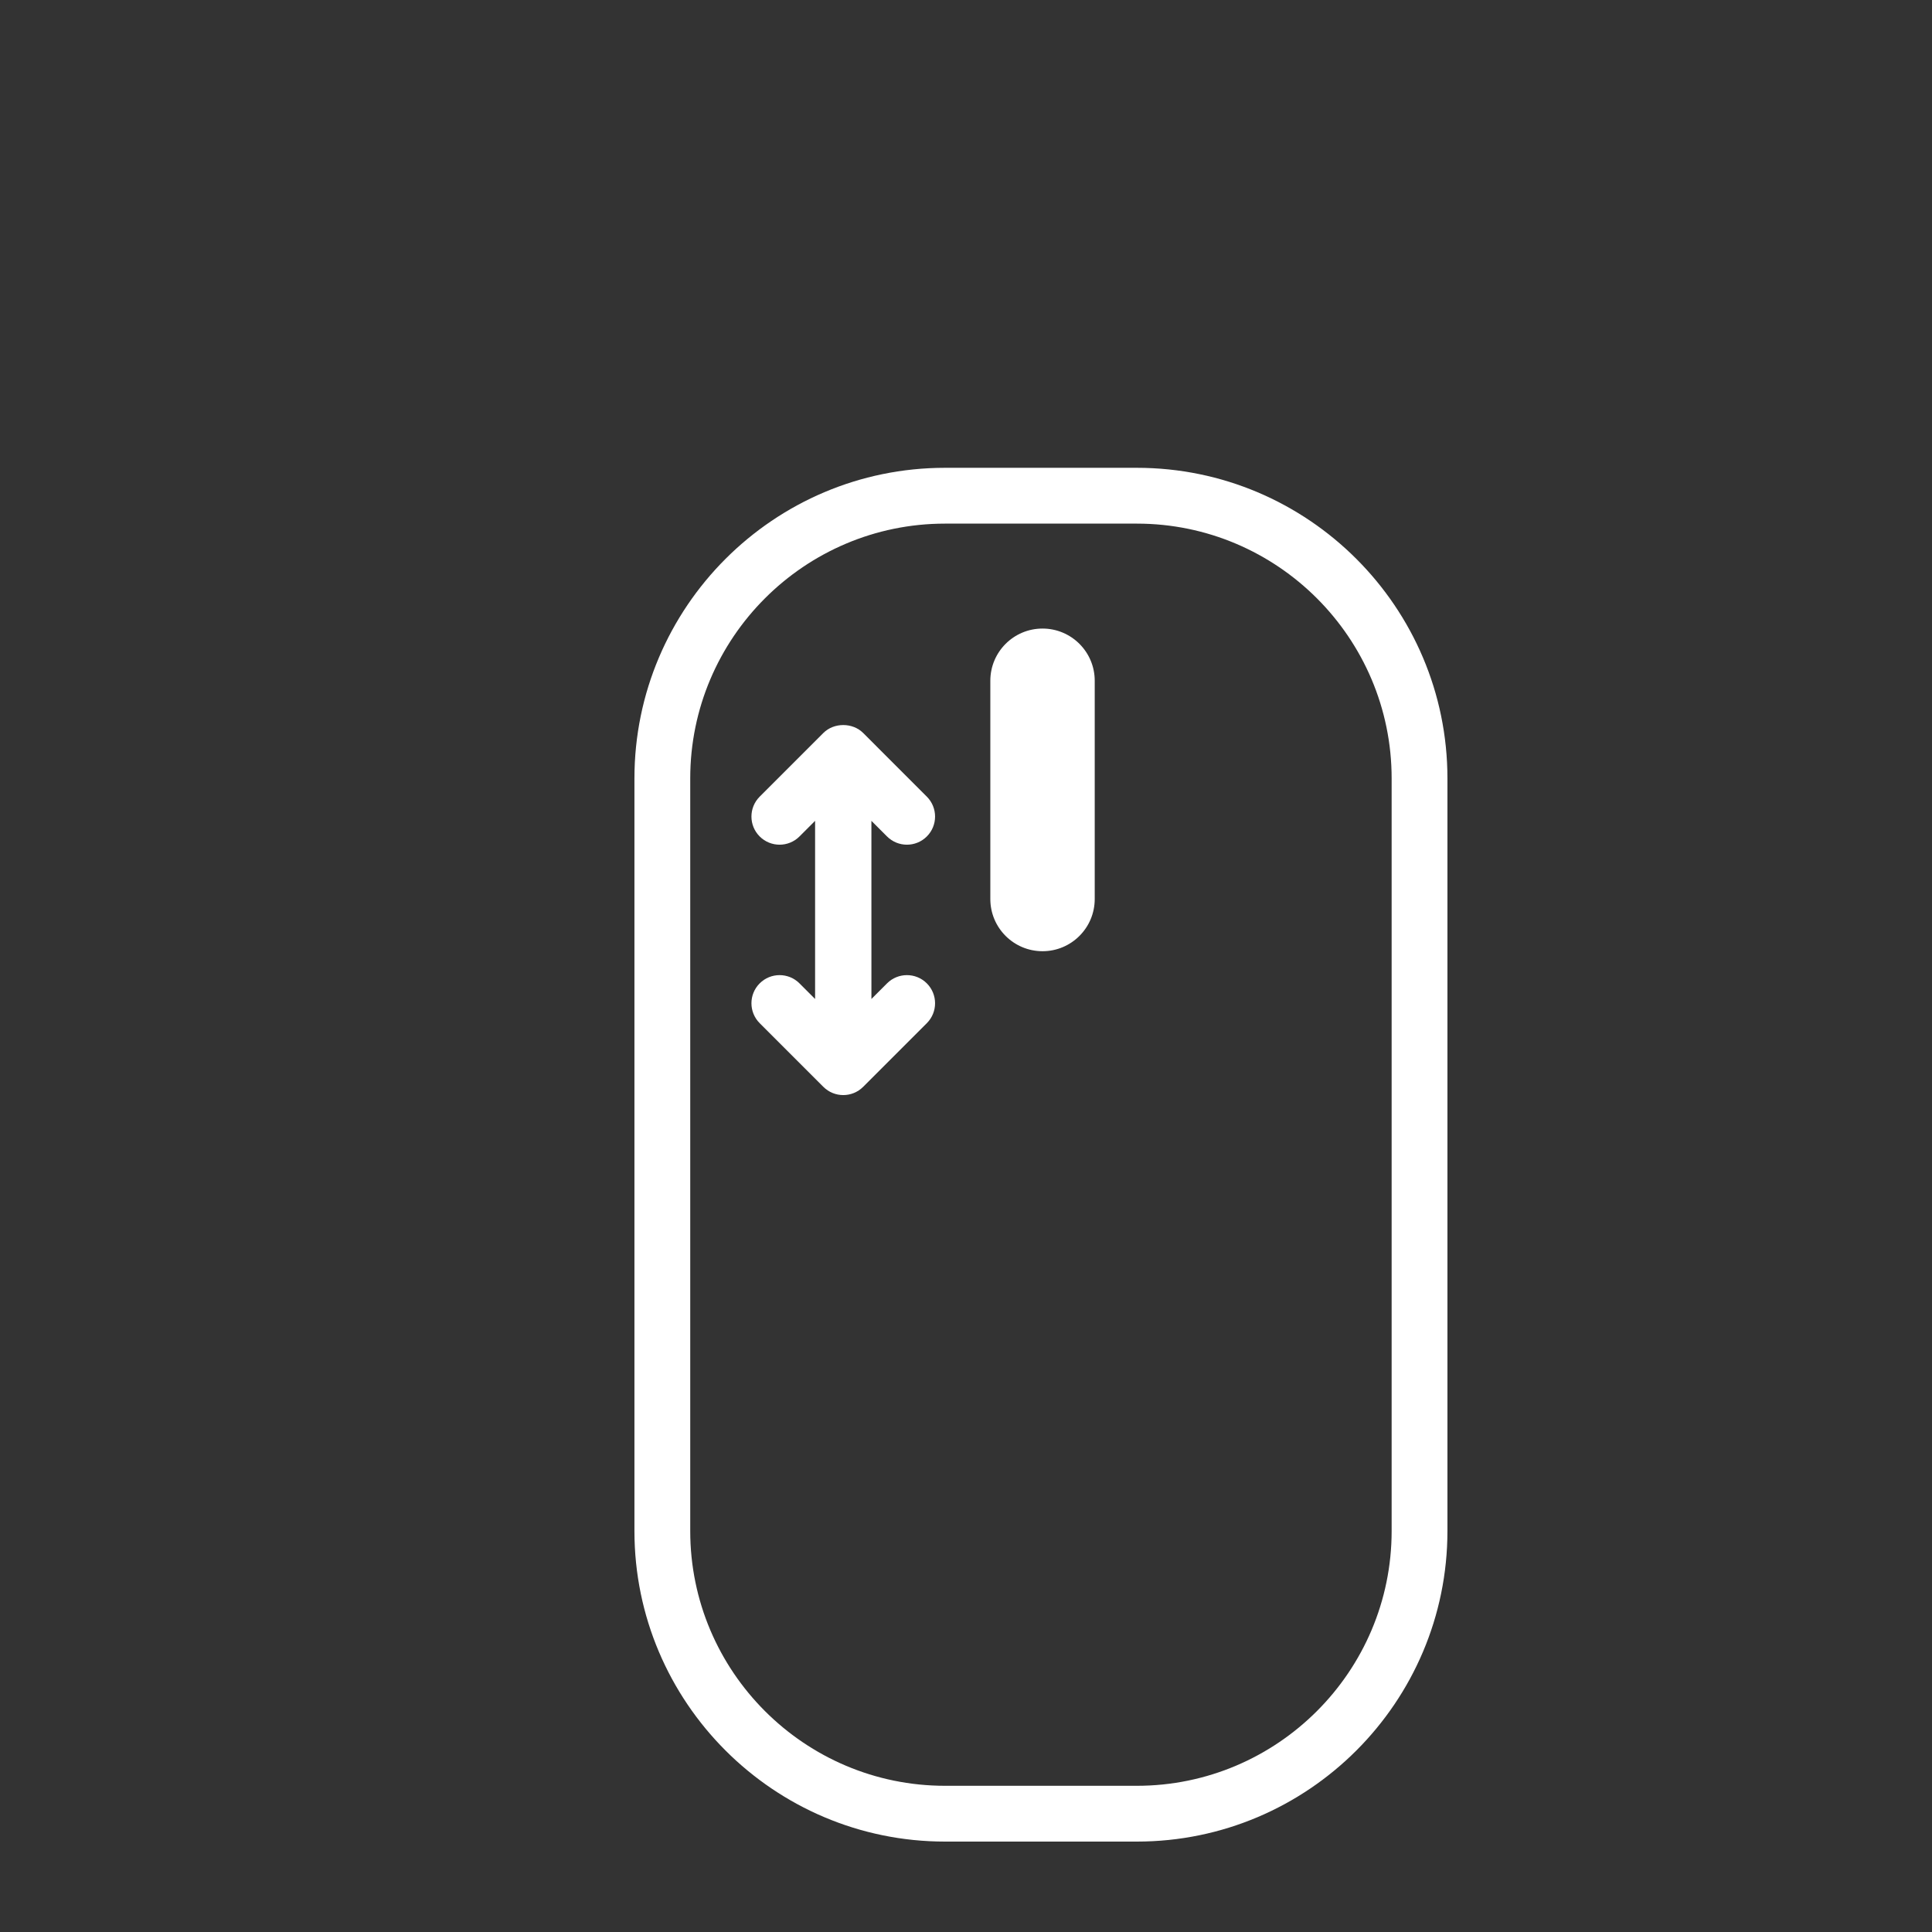 <?xml version="1.0" encoding="utf-8"?>
<!-- Generator: Adobe Illustrator 17.0.0, SVG Export Plug-In . SVG Version: 6.00 Build 0)  -->
<!DOCTYPE svg PUBLIC "-//W3C//DTD SVG 1.1//EN" "http://www.w3.org/Graphics/SVG/1.1/DTD/svg11.dtd">
<svg version="1.1" id="圖層_1" xmlns="http://www.w3.org/2000/svg" xmlns:xlink="http://www.w3.org/1999/xlink" x="0px" y="0px"
	 width="138.5px" height="138.5px" viewBox="0 0 138.5 138.5" enable-background="new 0 0 138.5 138.5" xml:space="preserve">
<rect x="0" y="0" width="138.5" height="138.5" fill="#333333" stroke="none"/>
<g id="圖層_1_1_" display="none">
	<g display="inline">
		<path fill="#3E3A39" d="M34.864,29.673h7.301v-4.036h-7.301l1.119-1.119c0.788-0.788,0.788-2.065,0-2.853s-2.065-0.788-2.853,0
			l-4.564,4.564c-0.788,0.788-0.788,2.065,0,2.853l4.564,4.565c0.394,0.394,0.91,0.591,1.427,0.591c0.516,0,1.032-0.197,1.427-0.591
			c0.788-0.787,0.788-2.065,0-2.853L34.864,29.673z"/>
		<path fill="#3E3A39" d="M61.636,25.637h-7.299v4.036h7.299l-1.12,1.12c-0.788,0.788-0.788,2.066,0,2.853
			c0.394,0.394,0.91,0.591,1.427,0.591c0.516,0,1.033-0.197,1.427-0.591l4.564-4.565c0.788-0.788,0.788-2.065,0-2.853l-4.564-4.564
			c-0.788-0.788-2.065-0.788-2.853,0c-0.788,0.788-0.788,2.065,0,2.853L61.636,25.637z"/>
		<path fill="#3E3A39" d="M45.113,15.389l1.119-1.119v7.3h4.036v-7.3l1.119,1.119c0.394,0.394,0.91,0.591,1.427,0.591
			c0.516,0,1.033-0.197,1.427-0.591c0.788-0.787,0.788-2.065,0-2.853l-4.564-4.565c-0.757-0.757-2.096-0.757-2.853,0l-4.564,4.565
			c-0.788,0.788-0.788,2.066,0,2.853C43.048,16.177,44.325,16.177,45.113,15.389z"/>
		<path fill="#3E3A39" d="M51.387,39.921l-1.119,1.119v-7.3h-4.036v7.3l-1.119-1.119c-0.788-0.788-2.065-0.788-2.853,0
			c-0.788,0.788-0.788,2.065,0,2.853l4.564,4.564c0.394,0.394,0.91,0.591,1.427,0.591s1.032-0.197,1.427-0.591l4.564-4.564
			c0.788-0.788,0.788-2.065,0-2.853C53.452,39.133,52.175,39.133,51.387,39.921z"/>
		<path fill="#3E3A39" d="M92.438,33.509H78.689c-12.278,0-22.267,9.988-22.267,22.266v53.95c0,12.277,9.988,22.266,22.267,22.266
			h13.749c12.277,0,22.266-9.989,22.266-22.266v-53.95C114.704,43.497,104.715,33.509,92.438,33.509z M110.704,109.724
			c0,10.072-8.194,18.266-18.266,18.266H78.689c-10.072,0-18.267-8.194-18.267-18.266v-53.95c0-5.511,2.464-10.449,6.336-13.801
			c-0.141,0.573-0.224,1.17-0.224,1.786v18.327c0,4.13,3.348,7.478,7.478,7.478s7.478-3.348,7.478-7.478l-0.571-24.579h11.519
			c10.071,0,18.266,8.194,18.266,18.266C110.704,55.773,110.704,109.724,110.704,109.724z"/>
	</g>
</g>
<g id="圖層_2" display="none">
	<g display="inline">
		<path fill="#3E3A39" d="M56.882,26.583c1.114,0,2.018-0.904,2.018-2.018v-7.607c0-1.114-0.904-2.018-2.018-2.018
			c-1.114,0-2.018,0.904-2.018,2.018v7.607C54.864,25.679,55.768,26.583,56.882,26.583z"/>
		<path fill="#3E3A39" d="M46.729,36.736c0-1.114-0.903-2.018-2.018-2.018h-7.607c-1.114,0-2.018,0.903-2.018,2.018
			c0,1.114,0.904,2.018,2.018,2.018h7.607C45.825,38.754,46.729,37.85,46.729,36.736z"/>
		<path fill="#3E3A39" d="M46.849,29.556c0.394,0.394,0.91,0.591,1.427,0.591c0.516,0,1.033-0.197,1.427-0.591
			c0.788-0.788,0.788-2.065,0-2.853l-5.086-5.086c-0.788-0.788-2.065-0.788-2.853,0c-0.788,0.788-0.788,2.065,0,2.853L46.849,29.556
			z"/>
		<path fill="#3E3A39" d="M81.834,33.676h-13.75c-12.277,0-22.266,9.988-22.266,22.266v53.95c0,12.277,9.988,22.266,22.266,22.266
			h13.75c12.277,0,22.266-9.989,22.266-22.266v-53.95C104.1,43.664,94.112,33.676,81.834,33.676z M100.1,109.891
			c0,10.072-8.194,18.266-18.266,18.266h-13.75c-10.071,0-18.266-8.194-18.266-18.266v-53.95c0-5.511,2.464-10.449,6.336-13.801
			c-0.141,0.573-0.224,1.17-0.224,1.787v18.327c0,4.13,3.348,7.478,7.478,7.478s7.478-3.348,7.478-7.478l-0.571-24.579h11.519
			c10.071,0,18.266,8.194,18.266,18.266V109.891z"/>
	</g>
</g>
<g id="圖層_3">
	<g>
		<path fill="#FFFFFF" d="M62.469,64.314v-5.47l1.119,1.119c0.394,0.394,0.91,0.591,1.427,0.591c0.516,0,1.033-0.197,1.427-0.591
			c0.788-0.787,0.788-2.065,0-2.853l-4.564-4.565c-0.757-0.757-2.096-0.757-2.853,0L54.46,57.11c-0.788,0.788-0.788,2.066,0,2.853
			c0.788,0.788,2.065,0.788,2.853,0l1.119-1.119v5.47v1.83v5.47l-1.119-1.119c-0.788-0.788-2.065-0.788-2.853,0
			c-0.788,0.788-0.788,2.065,0,2.853l4.564,4.564c0.394,0.394,0.91,0.591,1.427,0.591s1.033-0.197,1.427-0.591l4.564-4.564
			c0.788-0.788,0.788-2.065,0-2.853c-0.788-0.788-2.065-0.788-2.853,0l-1.119,1.119v-5.47L62.469,64.314L62.469,64.314z"/>
		<path fill="#FFFFFF" d="M81.497,33.536h-13.75c-12.277,0-22.266,9.989-22.266,22.266v53.95c0,12.277,9.989,22.266,22.266,22.266
			h13.75c12.277,0,22.266-9.988,22.266-22.266v-53.95C103.763,43.525,93.774,33.536,81.497,33.536z M99.763,109.753
			c0,10.072-8.194,18.266-18.266,18.266h-13.75c-10.072,0-18.266-8.194-18.266-18.266v-53.95c0-10.072,8.194-18.266,18.266-18.266
			h13.75c10.072,0,18.266,8.194,18.266,18.266V109.753z"/>
		<path fill="#FFFFFF" d="M74.736,45.06c-2.066,0-3.742,1.675-3.742,3.742v15.646c0,2.066,1.675,3.742,3.742,3.742
			c2.066,0,3.742-1.675,3.742-3.742V48.801C78.478,46.735,76.803,45.06,74.736,45.06z"/>
	</g>
</g>
<g id="圖層_4" display="none">
	<g display="inline">
		<path fill="#3E3A39" d="M32.982,49.834h7.301v-4.036h-7.301l1.119-1.119c0.788-0.788,0.788-2.065,0-2.853s-2.065-0.788-2.853,0
			l-4.564,4.564c-0.788,0.788-0.788,2.065,0,2.853l4.564,4.565c0.394,0.394,0.91,0.591,1.427,0.591c0.516,0,1.032-0.197,1.427-0.591
			c0.788-0.787,0.788-2.065,0-2.853L32.982,49.834z"/>
		<path fill="#3E3A39" d="M58.635,53.807c0.394,0.394,0.91,0.591,1.427,0.591c0.516,0,1.033-0.197,1.427-0.591l4.564-4.565
			c0.788-0.788,0.788-2.065,0-2.853l-4.564-4.564c-0.788-0.788-2.065-0.788-2.853,0c-0.788,0.788-0.788,2.065,0,2.853l1.119,1.119
			h-7.299v4.036h7.299l-1.12,1.12C57.847,51.742,57.847,53.02,58.635,53.807z"/>
		<path fill="#3E3A39" d="M43.232,35.55l1.119-1.119v7.3h4.036v-7.3l1.119,1.119c0.394,0.394,0.91,0.591,1.427,0.591
			c0.516,0,1.033-0.197,1.427-0.591c0.788-0.787,0.788-2.065,0-2.853l-4.564-4.565c-0.757-0.757-2.096-0.757-2.853,0l-4.564,4.565
			c-0.788,0.788-0.788,2.066,0,2.853C41.167,36.339,42.443,36.339,43.232,35.55z"/>
		<path fill="#3E3A39" d="M49.506,60.083l-1.119,1.119v-7.3h-4.036v7.3l-1.119-1.119c-0.788-0.788-2.065-0.788-2.853,0
			c-0.788,0.788-0.788,2.065,0,2.853l4.564,4.564c0.394,0.394,0.91,0.591,1.427,0.591s1.033-0.197,1.427-0.591l4.564-4.564
			c0.788-0.788,0.788-2.065,0-2.853C51.571,59.294,50.294,59.294,49.506,60.083z"/>
		<path fill="#3E3A39" d="M110.105,76.367c-0.794-3.891-2.735-5.984-5.768-6.22c-1.089-0.082-2.068,0.09-2.922,0.352
			c-0.738-2.827-3.306-4.923-6.362-4.923c-1.415,0-2.723,0.453-3.798,1.216c-1.197-1.654-3.138-2.737-5.332-2.737
			c-0.902,0-1.762,0.183-2.546,0.513V46.295c0-3.629-2.952-6.582-6.581-6.582c-3.63,0-6.581,2.953-6.581,6.582v27.558l-4.92,1.333
			c-3.872,1.05-6.619,4.586-6.68,8.599c-0.053,3.554,0.014,6.28,0.199,8.102c0.727,7.196,4.895,12.812,7.937,16.914
			c1.781,2.401,3.464,4.669,3.464,5.957h4.036c0-2.622-1.88-5.155-4.258-8.362c-2.916-3.931-6.548-8.825-7.163-14.916
			c-0.167-1.644-0.229-4.285-0.179-7.635c0.034-2.224,1.555-4.182,3.701-4.764l3.864-1.047v12.381h4.036v-44.12
			c0-1.404,1.143-2.546,2.546-2.546s2.546,1.142,2.546,2.546v24.343v1.521v7.607h4.036v-7.607v-1.521
			c0-1.404,1.143-2.547,2.546-2.547c1.405,0,2.548,1.143,2.548,2.547v1.521v7.607h4.036v-7.607c0-1.404,1.143-2.547,2.546-2.547
			s2.546,1.143,2.546,2.547v9.129h4.036v-6.551c0.557-0.311,1.408-0.655,2.388-0.566c0.576,0.044,1.539,0.119,2.128,3.003
			c2.779,13.623-0.806,25.674-2.729,32.148c-0.759,2.548-1.259,4.232-1.259,5.436h4.036c0-0.617,0.554-2.482,1.092-4.285
			C109.317,103.66,113.086,90.98,110.105,76.367z"/>
	</g>
</g>
<g id="圖層_5" display="none">
	<g display="inline">
		<path fill="#3E3A39" d="M73.088,47.692c0,1.114,0.904,2.018,2.018,2.018h7.606c1.114,0,2.018-0.904,2.018-2.018
			c0-1.114-0.903-2.018-2.018-2.018h-7.606C73.992,45.675,73.088,46.578,73.088,47.692z"/>
		<path fill="#3E3A39" d="M62.934,37.539c1.114,0,2.018-0.904,2.018-2.018v-7.607c0-1.114-0.904-2.018-2.018-2.018
			c-1.114,0-2.018,0.904-2.018,2.018v7.607C60.916,36.636,61.82,37.539,62.934,37.539z"/>
		<path fill="#3E3A39" d="M52.781,47.692c0-1.114-0.903-2.018-2.018-2.018h-7.607c-1.114,0-2.018,0.903-2.018,2.018
			c0,1.114,0.904,2.018,2.018,2.018h7.607C51.878,49.71,52.781,48.807,52.781,47.692z"/>
		<path fill="#3E3A39" d="M71.54,41.104c0.516,0,1.033-0.197,1.427-0.591l5.087-5.086c0.788-0.787,0.788-2.065,0-2.853
			c-0.788-0.788-2.065-0.788-2.853,0l-5.087,5.086c-0.788,0.787-0.788,2.065,0,2.853C70.508,40.907,71.024,41.104,71.54,41.104z"/>
		<path fill="#3E3A39" d="M52.901,40.513c0.394,0.394,0.91,0.591,1.427,0.591c0.516,0,1.033-0.197,1.427-0.591
			c0.788-0.788,0.788-2.065,0-2.853l-5.086-5.086c-0.788-0.788-2.065-0.788-2.853,0c-0.788,0.788-0.788,2.065,0,2.853L52.901,40.513
			z"/>
		<path fill="#3E3A39" d="M96.243,77.766c-0.793-3.892-2.733-5.984-5.767-6.221c-1.096-0.088-2.074,0.08-2.926,0.34
			c-0.743-2.82-3.308-4.91-6.359-4.91c-1.414,0-2.723,0.453-3.797,1.215c-1.197-1.655-3.138-2.737-5.332-2.737
			c-0.902,0-1.762,0.183-2.546,0.513V47.692c0-3.629-2.953-6.582-6.583-6.582c-3.629,0-6.581,2.953-6.581,6.582V75.25l-4.918,1.333
			c-3.873,1.05-6.62,4.585-6.681,8.598c-0.053,3.543,0.014,6.269,0.199,8.103c0.728,7.196,4.895,12.812,7.937,16.914
			c1.78,2.401,3.463,4.669,3.463,5.957h4.036c0-2.622-1.879-5.155-4.258-8.362c-2.916-3.931-6.546-8.825-7.162-14.916
			c-0.169-1.654-0.231-4.295-0.179-7.635c0.033-2.224,1.556-4.182,3.702-4.764l3.862-1.047v12.381h4.036v-44.12
			c0-1.404,1.142-2.546,2.546-2.546s2.547,1.142,2.547,2.546v24.343v1.521v7.607h4.036v-7.607v-1.521
			c0-1.404,1.142-2.547,2.546-2.547s2.547,1.143,2.547,2.547v1.521v7.607h4.036v-7.607c0-1.404,1.142-2.546,2.546-2.546
			s2.547,1.142,2.547,2.546v9.129h4.036v-6.546c0.558-0.309,1.41-0.652,2.389-0.571c0.576,0.044,1.538,0.119,2.125,3.003
			c2.781,13.624-0.803,25.675-2.728,32.148c-0.758,2.548-1.258,4.232-1.258,5.436h4.036c0-0.617,0.555-2.482,1.091-4.285
			C95.454,105.058,99.224,92.378,96.243,77.766z"/>
	</g>
</g>
<g id="圖層_6" display="none">
	<g display="inline">
		<path fill="#3E3A39" d="M101.685,76.234c-1.03-0.372-2.023-0.484-2.91-0.461c0.014-1.151-0.269-2.29-0.851-3.318
			c-0.868-1.529-2.279-2.629-3.974-3.097c-1.331-0.367-2.712-0.304-3.985,0.158c-0.714-1.912-2.296-3.47-4.409-4.054
			c-0.938-0.258-1.901-0.298-2.835-0.142l3.154-10.859l0.037-0.012c3.207-1.006,5.802-3.214,7.31-6.217
			c3.039-6.058,0.581-13.46-5.477-16.498c-6.053-3.037-13.457-0.582-16.497,5.476c-2.24,4.467-1.531,9.842,1.724,13.579
			L62.817,80.591c-1.05-0.254-2.583-1-3.681-3.144c-0.1-0.195-0.174-0.371-0.261-0.556c1.801-3.015,2.247-6.593,1.182-9.985
			c-0.985-3.141-3.134-5.71-6.052-7.234c-2.917-1.524-6.254-1.82-9.394-0.835c-6.483,2.034-10.103,8.963-8.069,15.447
			c1.355,4.317,4.959,7.495,9.292,8.384c0.189,1.329,0.391,2.782,0.588,4.379c1.029,8.343,5.878,13.378,9.417,17.055
			c2.932,3.044,4.564,4.865,4.013,6.861l3.89,1.074c1.19-4.31-1.815-7.431-4.995-10.734c-3.494-3.629-7.455-7.742-8.319-14.75
			c-0.235-1.904-0.48-3.618-0.698-5.147c-0.483-3.396-0.983-6.908-0.508-7.699c0.237-0.394,0.73-0.654,1.32-0.695
			c0.44-0.046,1.606,0.029,2.622,1.28c0.528,0.649,0.83,1.402,1.248,2.444c0.309,0.771,0.65,1.613,1.131,2.553
			c3.073,6,8.668,5.457,8.901,5.436l1.276-0.14L77.459,50.12l0.226-0.217l-0.112-0.116l1.051-3.086
			c0.181-0.655,0.607-1.201,1.198-1.537c0.592-0.336,1.278-0.42,1.934-0.24c0.656,0.181,1.202,0.607,1.538,1.198
			c0.335,0.591,0.421,1.278,0.246,1.908l-8.503,29.276l1.938,0.563l1.914,0.638l2.46-7.381c0.181-0.655,0.606-1.2,1.198-1.536
			c0.592-0.335,1.278-0.422,1.934-0.24c0.655,0.181,1.201,0.607,1.537,1.198c0.335,0.591,0.421,1.278,0.239,1.934l-0.404,1.465
			v0.001l-0.313,1.136l-0.877,3.177l0,0l-0.429,1.554l3.89,1.074l0.987-3.578l0.633-2.292c0.182-0.654,0.607-1.199,1.197-1.534
			c0.594-0.335,1.279-0.419,1.935-0.239c0.655,0.181,1.201,0.607,1.537,1.198c0.335,0.591,0.421,1.278,0.24,1.934l-1.793,6.495
			l3.89,1.074l1.104-4.001c0.62-0.148,1.534-0.252,2.457,0.081c0.479,0.173,1.599,0.578,1.26,3.353
			c-1.475,12.063-9.278,21.364-13.939,26.922c-2.211,2.635-3.545,4.226-3.933,5.633l3.889,1.079
			c0.194-0.611,1.757-2.474,3.136-4.118c4.949-5.9,13.233-15.775,14.854-29.026C106.211,78.68,103.41,76.858,101.685,76.234z
			 M50.258,68.986c-1.902,0.135-3.582,1.122-4.496,2.643c-0.9,1.498-0.898,3.518-0.526,6.65c-2.268-0.908-4.085-2.783-4.844-5.203
			c-0.662-2.112-0.463-4.356,0.562-6.319c1.026-1.962,2.753-3.407,4.865-4.07c2.115-0.663,4.358-0.463,6.319,0.562
			c1.961,1.025,3.407,2.752,4.07,4.864c0.402,1.282,0.482,2.604,0.265,3.877c-0.061-0.081-0.109-0.162-0.174-0.243
			C54.764,69.858,52.504,68.833,50.258,68.986z M82.83,41.034c-1.698-0.467-3.471-0.248-4.999,0.62
			c-1.529,0.867-2.629,2.278-3.062,3.859l-0.13,0.383c-0.905-2.176-0.881-4.686,0.217-6.877c2.041-4.068,7.013-5.716,11.08-3.677
			c1.971,0.988,3.44,2.686,4.134,4.779c0.695,2.093,0.533,4.331-0.456,6.303c-0.539,1.073-1.289,1.99-2.194,2.719l0.004-0.013
			c0.468-1.695,0.248-3.47-0.62-4.999C85.936,42.602,84.525,41.502,82.83,41.034z"/>
		<path fill="#3E3A39" d="M56.568,38.737c0.447,0,0.898-0.148,1.272-0.452l6.846-5.565l-0.162,1.576
			c-0.114,1.108,0.691,2.1,1.8,2.214c0.07,0.008,0.14,0.011,0.209,0.011c1.022,0,1.899-0.772,2.005-1.811l0.661-6.414
			c0.014-0.135,0.015-0.271,0.002-0.407c-0.005-0.048-0.018-0.093-0.026-0.14c-0.014-0.082-0.025-0.165-0.049-0.245
			c-0.019-0.062-0.047-0.119-0.072-0.178c-0.025-0.062-0.045-0.125-0.077-0.185c-0.058-0.11-0.127-0.213-0.204-0.31
			c-0.005-0.007-0.008-0.014-0.014-0.021s-0.013-0.012-0.019-0.019c-0.079-0.095-0.165-0.183-0.261-0.262
			c-0.053-0.044-0.111-0.077-0.167-0.115c-0.053-0.035-0.102-0.075-0.158-0.105c-0.076-0.041-0.156-0.07-0.235-0.101
			c-0.043-0.016-0.082-0.038-0.126-0.052c-0.13-0.04-0.262-0.068-0.397-0.081l-6.416-0.661c-1.11-0.122-2.101,0.692-2.214,1.8
			c-0.114,1.108,0.691,2.1,1.8,2.214l1.575,0.162l-6.845,5.565c-0.865,0.702-0.996,1.973-0.293,2.838
			C55.4,38.483,55.982,38.737,56.568,38.737z"/>
		<path fill="#3E3A39" d="M34.413,55.791c0.053,0.027,0.108,0.048,0.163,0.069c0.075,0.03,0.15,0.056,0.229,0.077
			c0.062,0.016,0.124,0.028,0.188,0.039c0.041,0.007,0.079,0.021,0.12,0.025l6.421,0.662c0.07,0.008,0.14,0.011,0.209,0.011
			c1.022,0,1.898-0.772,2.005-1.811c0.114-1.108-0.692-2.1-1.8-2.214l-1.576-0.162l6.845-5.565c0.865-0.703,0.996-1.974,0.293-2.839
			c-0.702-0.865-1.972-0.997-2.839-0.293l-6.844,5.565l0.162-1.576c0.114-1.108-0.692-2.1-1.8-2.214
			c-1.109-0.13-2.101,0.692-2.214,1.8l-0.661,6.415c-0.014,0.135-0.014,0.27-0.002,0.405c0.005,0.048,0.018,0.093,0.026,0.14
			c0.014,0.082,0.025,0.165,0.049,0.245c0.018,0.061,0.047,0.118,0.071,0.177c0.026,0.063,0.046,0.127,0.078,0.188
			c0.055,0.105,0.122,0.202,0.194,0.295c0.009,0.011,0.014,0.024,0.023,0.035c0.003,0.003,0.006,0.005,0.008,0.008
			c0.088,0.107,0.188,0.203,0.296,0.29c0.041,0.033,0.086,0.059,0.129,0.088C34.26,55.703,34.333,55.751,34.413,55.791z"/>
	</g>
</g>
<g id="圖層_7" display="none">
	<g display="inline">
		<path fill="#3E3A39" d="M113.025,41.432c0.015-0.026,0.022-0.054,0.036-0.08c0.035-0.068,0.065-0.136,0.092-0.207
			c0.021-0.056,0.041-0.112,0.057-0.169c0.019-0.067,0.033-0.134,0.045-0.203c0.011-0.062,0.019-0.122,0.024-0.184
			c0.005-0.067,0.006-0.133,0.004-0.201c-0.001-0.065-0.005-0.128-0.013-0.192c-0.008-0.063-0.019-0.126-0.033-0.189
			c-0.015-0.07-0.034-0.137-0.056-0.205c-0.01-0.031-0.013-0.062-0.025-0.092l-3.085-8.035c-0.399-1.041-1.566-1.56-2.607-1.16
			s-1.56,1.566-1.16,2.607l1.246,3.245c-6.667-2.947-19.92-7.706-36.899-8.283c-0.142-0.032-0.289-0.052-0.441-0.053
			c-17.632-0.037-31.516,4.593-38.426,7.462l1.32-3.218c0.423-1.031-0.07-2.209-1.101-2.632s-2.209,0.07-2.632,1.101l-3.266,7.963
			c-0.013,0.031-0.017,0.062-0.028,0.093c-0.023,0.066-0.043,0.132-0.06,0.201c-0.015,0.064-0.028,0.127-0.037,0.191
			c-0.009,0.063-0.014,0.126-0.017,0.189c-0.003,0.068-0.004,0.136,0,0.203c0.003,0.061,0.011,0.122,0.02,0.183
			c0.01,0.069,0.023,0.137,0.041,0.205c0.015,0.057,0.033,0.113,0.053,0.17c0.025,0.072,0.054,0.141,0.087,0.209
			c0.013,0.027,0.02,0.055,0.034,0.081c0.013,0.024,0.031,0.043,0.045,0.067c0.04,0.067,0.083,0.13,0.13,0.192
			c0.035,0.045,0.07,0.09,0.108,0.132c0.049,0.054,0.101,0.104,0.156,0.152c0.045,0.04,0.091,0.079,0.139,0.115
			c0.055,0.04,0.112,0.076,0.171,0.111c0.058,0.034,0.116,0.066,0.177,0.094c0.028,0.013,0.053,0.032,0.082,0.044l7.963,3.265
			c0.516,0.211,1.068,0.194,1.544-0.005c0.476-0.199,0.876-0.58,1.088-1.096c0.423-1.031-0.07-2.209-1.101-2.632l-3.666-1.503
			c6.355-2.645,19.603-7.156,36.21-7.292c17.044,0.354,30.56,5.297,36.971,8.137l-3.701,1.421c-1.041,0.4-1.56,1.566-1.16,2.607
			c0.2,0.52,0.591,0.91,1.063,1.12s1.023,0.24,1.544,0.04l8.035-3.085c0.025-0.01,0.045-0.025,0.069-0.035
			c0.072-0.031,0.14-0.066,0.208-0.105c0.051-0.029,0.101-0.059,0.149-0.093c0.056-0.039,0.108-0.081,0.16-0.126
			c0.051-0.044,0.1-0.089,0.147-0.137c0.041-0.043,0.079-0.089,0.117-0.136c0.048-0.06,0.092-0.121,0.132-0.185
			C112.993,41.474,113.011,41.456,113.025,41.432z"/>
		<path fill="#3E3A39" d="M94.212,77.978c0-3.629-2.953-6.581-6.583-6.581H87V49.512C87,42.567,81.325,38.5,74.381,38.5H63.585
			C56.641,38.5,51,42.567,51,49.512v8.479c-2.127,1.244-4.071,2.658-5.78,3.909c-2.205,1.614-4.705,3.444-5.858,3.444v4.036
			c2.473,0,5.019-1.863,8.242-4.223c1.07-0.783,2.211-1.611,3.397-2.405v8.646h-2.43v4.036h39.06c1.404,0,2.547,1.142,2.547,2.546
			s-1.143,2.547-2.547,2.547H85.98H73.345h-0.128v4.036h0.128H85.98c1.404,0,2.547,1.142,2.547,2.546s-1.143,2.547-2.547,2.547
			h-2.499h-7.11h-2.689v4.036h2.689h7.11c1.404,0,2.547,1.142,2.547,2.546s-1.143,2.547-2.547,2.547H70.814v4.036h8.564
			c0.31,0.559,0.654,1.411,0.57,2.389c-0.044,0.576-0.119,1.538-3.003,2.125c-13.624,2.78-25.675-0.803-32.148-2.728
			c-2.548-0.758-4.232-1.258-5.436-1.258v4.036c0.617,0,2.482,0.555,4.285,1.091c6.812,2.026,19.492,5.796,34.105,2.815
			c3.892-0.793,5.985-2.733,6.221-5.767c0.078-1.006-0.058-1.911-0.28-2.713c3.531-0.113,6.371-3.013,6.371-6.572
			c0-1.226-0.343-2.37-0.929-3.354c2.041-1.119,3.428-3.288,3.428-5.775c0-1.387-0.434-2.674-1.17-3.736
			C93.094,82.18,94.212,80.208,94.212,77.978z M55,49.512c0-4.96,3.625-7.012,8.585-7.012H74.38c4.96,0,8.619,2.052,8.619,7.012
			v21.885H55V49.512z"/>
	</g>
</g>
<g id="圖層_8" display="none">
	<path display="inline" fill="#3E3A39" d="M31.701,39.87l-3.666-1.503c6.355-2.645,19.603-7.156,36.21-7.292
		c17.044,0.354,30.56,5.297,36.971,8.137l-3.701,1.421c-1.041,0.4-1.56,1.566-1.16,2.607c0.2,0.52,0.591,0.91,1.063,1.12
		s1.023,0.24,1.544,0.04l8.035-3.085c0.025-0.01,0.045-0.025,0.069-0.035c0.072-0.031,0.14-0.066,0.208-0.105
		c0.051-0.029,0.101-0.059,0.149-0.093c0.056-0.039,0.108-0.081,0.16-0.126c0.051-0.044,0.1-0.089,0.147-0.137
		c0.041-0.043,0.079-0.089,0.117-0.136c0.048-0.06,0.092-0.121,0.132-0.185c0.015-0.023,0.033-0.042,0.047-0.066
		c0.015-0.026,0.022-0.054,0.036-0.08c0.035-0.068,0.065-0.136,0.092-0.207c0.021-0.056,0.041-0.112,0.057-0.169
		c0.019-0.067,0.033-0.134,0.045-0.203c0.011-0.062,0.019-0.122,0.024-0.184c0.005-0.067,0.006-0.133,0.004-0.201
		c-0.001-0.065-0.005-0.128-0.013-0.192c-0.008-0.063-0.019-0.126-0.033-0.189c-0.015-0.07-0.034-0.137-0.056-0.205
		c-0.01-0.031-0.013-0.062-0.025-0.092l-3.085-8.035c-0.399-1.041-1.566-1.56-2.607-1.16s-1.56,1.566-1.16,2.607l1.246,3.245
		c-6.667-2.947-19.92-7.706-36.899-8.283c-0.142-0.032-0.289-0.052-0.441-0.053c-17.632-0.037-31.516,4.593-38.426,7.462l1.32-3.218
		c0.423-1.031-0.07-2.209-1.101-2.632s-2.209,0.07-2.632,1.101l-3.266,7.963c-0.013,0.031-0.017,0.062-0.028,0.093
		c-0.023,0.066-0.043,0.132-0.06,0.201c-0.015,0.064-0.028,0.127-0.037,0.191c-0.009,0.063-0.014,0.126-0.017,0.189
		c-0.003,0.068-0.004,0.136,0,0.203c0.003,0.061,0.011,0.122,0.02,0.183c0.01,0.069,0.023,0.137,0.041,0.205
		c0.015,0.057,0.033,0.113,0.053,0.17c0.025,0.072,0.054,0.141,0.087,0.209c0.013,0.027,0.02,0.055,0.034,0.081
		c0.013,0.024,0.031,0.043,0.045,0.067c0.04,0.067,0.083,0.13,0.13,0.192c0.035,0.045,0.07,0.09,0.108,0.132
		c0.049,0.054,0.101,0.104,0.156,0.152c0.045,0.04,0.091,0.079,0.14,0.115c0.054,0.04,0.112,0.076,0.171,0.111
		c0.058,0.034,0.116,0.066,0.177,0.094c0.028,0.013,0.052,0.032,0.082,0.044l7.963,3.265c0.516,0.211,1.068,0.194,1.544-0.005
		s0.876-0.58,1.088-1.096C33.225,41.471,32.732,40.293,31.701,39.87z"/>
	<path display="inline" fill="#3E3A39" d="M87.563,86.107c0-1.387-0.434-2.674-1.17-3.736c1.701-1.191,2.819-3.162,2.819-5.392
		c0-3.629-2.953-6.581-6.583-6.581H82V48.512C82,41.567,76.325,37.5,69.381,37.5H58.585C51.641,37.5,46,41.567,46,48.512v8.479
		c-2.127,1.244-4.071,2.658-5.78,3.909c-2.205,1.614-4.705,3.444-5.858,3.444v4.036c2.473,0,5.019-1.863,8.242-4.223
		c1.07-0.783,2.211-1.611,3.397-2.405v8.646h-2.43v4.036h39.06c1.404,0,2.547,1.142,2.547,2.546s-1.143,2.547-2.547,2.547H80.98
		H68.345h-0.128v4.036h0.128H80.98c1.404,0,2.547,1.142,2.547,2.546s-1.143,2.547-2.547,2.547h-2.499h-7.11h-2.689v4.036h2.689h7.11
		c1.404,0,2.547,1.142,2.547,2.546s-1.143,2.547-2.547,2.547H65.814v4.036h8.564c0.31,0.559,0.654,1.411,0.57,2.389
		c-0.044,0.576-0.119,1.538-3.003,2.125c-13.624,2.78-25.675-0.803-32.148-2.728c-2.548-0.758-4.232-1.258-5.436-1.258v4.036
		c0.617,0,2.482,0.555,4.285,1.091c6.812,2.026,19.492,5.796,34.105,2.815c3.892-0.793,5.985-2.733,6.221-5.767
		c0.078-1.006-0.058-1.911-0.28-2.713c3.531-0.113,6.371-3.013,6.371-6.572c0-1.226-0.343-2.37-0.929-3.354
		C86.176,90.763,87.563,88.594,87.563,86.107z M50,48.512c0-4.96,3.625-7.012,8.585-7.012H69.38c4.96,0,8.619,2.052,8.619,7.012
		v21.885H50V48.512z"/>
	<path display="inline" fill="#C30D23" d="M103.192,82.531c-8.924,0-16.184,7.26-16.184,16.184s7.26,16.184,16.184,16.184
		s16.184-7.26,16.184-16.184S112.116,82.531,103.192,82.531z M93.243,104.583c-1.02-1.723-1.617-3.725-1.617-5.868
		c0-6.378,5.188-11.566,11.566-11.566c2.143,0,4.145,0.597,5.868,1.617L93.243,104.583z M112.49,91.865
		c1.418,1.92,2.267,4.284,2.267,6.849c0,6.378-5.188,11.566-11.566,11.566c-2.565,0-4.93-0.85-6.85-2.268L112.49,91.865z"/>
</g>
<g id="圖層_9" display="none">
	<g display="inline">
		<path fill="#3E3A39" d="M110.368,60.53l4.391-1.686c1.041-0.4,1.56-1.566,1.16-2.607c-0.2-0.52-0.591-0.91-1.063-1.12
			s-1.023-0.24-1.544-0.04l-8.035,3.085c-1.041,0.4-1.56,1.566-1.16,2.607l3.085,8.035c0.399,1.041,1.566,1.56,2.607,1.16
			c1.041-0.4,1.56-1.566,1.16-2.607l-1.091-2.841c16.858,3.726,22.9,8.811,22.9,12.115c0,7.581-25.999,16.027-63.306,16.027
			c-37.308,0-63.307-8.446-63.307-16.027c0-3.428,6.367-8.647,24.116-12.378l-1.278,3.115c-0.423,1.031,0.07,2.209,1.101,2.632
			c1.031,0.423,2.209-0.07,2.632-1.101l3.266-7.963c0.423-1.031-0.07-2.209-1.101-2.632l-7.963-3.265
			c-0.516-0.211-1.068-0.194-1.544,0.005s-0.876,0.58-1.088,1.096c-0.423,1.031,0.07,2.209,1.101,2.632l3.9,1.599
			c-11.052,2.348-27.142,7.306-27.142,16.26c0,13.008,34.678,20.027,67.307,20.027c32.628,0,67.306-7.02,67.306-20.027
			C136.779,67.771,120.871,62.828,110.368,60.53z M108.608,61.206l0.097-0.037l-0.039,0.189L108.608,61.206z"/>
		<path fill="#3E3A39" d="M52.359,68.259c-0.381,0.319-0.815,0.564-1.306,0.736c-0.491,0.171-0.98,0.257-1.471,0.257
			c-0.466,0-0.944-0.079-1.435-0.239c-0.49-0.159-0.956-0.435-1.397-0.827c-0.441-0.392-0.833-0.906-1.177-1.544
			c-0.343-0.638-0.601-1.435-0.771-2.391h-4.266c0.588,2.746,1.66,4.872,3.217,6.38s3.5,2.262,5.829,2.262
			c1.103,0,2.15-0.16,3.144-0.479s1.869-0.784,2.629-1.396c0.76-0.613,1.361-1.373,1.803-2.28c0.44-0.906,0.661-1.961,0.661-3.162
			c0-1.446-0.3-2.647-0.9-3.604c-0.602-0.957-1.429-1.729-2.482-2.317c1.545-1.177,2.316-2.807,2.316-4.891
			c0-0.931-0.172-1.802-0.515-2.61c-0.344-0.81-0.834-1.508-1.471-2.097c-0.638-0.588-1.41-1.048-2.316-1.379
			c-0.907-0.33-1.938-0.496-3.089-0.496c-1.227,0-2.305,0.221-3.236,0.662s-1.729,1.036-2.39,1.783
			c-0.662,0.748-1.202,1.612-1.618,2.593c-0.417,0.98-0.724,1.998-0.92,3.052h4.266c0.074-0.539,0.208-1.078,0.405-1.618
			c0.195-0.539,0.453-1.023,0.771-1.452s0.705-0.772,1.158-1.029c0.454-0.258,0.975-0.387,1.563-0.387
			c1.029,0,1.832,0.282,2.408,0.846s0.864,1.349,0.864,2.354c0,0.368-0.055,0.724-0.165,1.066c-0.11,0.344-0.295,0.65-0.552,0.919
			c-0.258,0.271-0.595,0.484-1.012,0.644s-0.932,0.239-1.544,0.239h-2.316v3.861h2.316c1.323,0,2.371,0.367,3.144,1.104
			c0.772,0.735,1.158,1.654,1.158,2.758c0,0.563-0.123,1.072-0.367,1.525C53.051,67.555,52.738,67.941,52.359,68.259z"/>
		<path fill="#3E3A39" d="M63.868,69.933c0.772,0.969,1.703,1.704,2.795,2.206c1.09,0.502,2.298,0.754,3.622,0.754
			c1.25,0,2.371-0.221,3.364-0.662s1.826-1.042,2.501-1.802c0.674-0.76,1.194-1.63,1.562-2.61c0.367-0.98,0.552-2.022,0.552-3.126
			c0-1.201-0.179-2.311-0.533-3.328c-0.356-1.017-0.871-1.899-1.545-2.647c-0.675-0.747-1.495-1.336-2.464-1.765
			s-2.065-0.644-3.291-0.644c-0.393,0-0.809,0.049-1.25,0.146c-0.441,0.099-0.883,0.258-1.324,0.479
			c-0.44,0.221-0.863,0.503-1.269,0.846c-0.404,0.344-0.766,0.772-1.084,1.287c0.073-0.98,0.226-1.912,0.459-2.795
			s0.552-1.654,0.956-2.316s0.901-1.188,1.489-1.581c0.589-0.393,1.274-0.589,2.06-0.589c0.465,0,0.906,0.099,1.323,0.294
			c0.417,0.197,0.791,0.46,1.122,0.791s0.606,0.698,0.827,1.104c0.221,0.404,0.368,0.815,0.441,1.231h3.972
			c-0.147-0.906-0.43-1.783-0.846-2.629c-0.417-0.846-0.95-1.6-1.6-2.262c-0.65-0.662-1.416-1.188-2.299-1.581
			c-0.882-0.392-1.888-0.589-3.015-0.589c-1.349,0-2.574,0.271-3.678,0.81c-1.103,0.539-2.041,1.36-2.812,2.464
			c-0.772,1.103-1.374,2.488-1.802,4.155c-0.43,1.667-0.644,3.616-0.644,5.847c0,1.838,0.208,3.475,0.625,4.909
			C62.5,67.763,63.095,68.964,63.868,69.933z M66.46,63.093c0.171-0.527,0.423-1.005,0.753-1.435
			c0.331-0.428,0.748-0.784,1.251-1.066c0.502-0.281,1.097-0.423,1.783-0.423c0.588,0,1.115,0.123,1.581,0.368
			s0.87,0.576,1.214,0.993c0.343,0.417,0.606,0.9,0.79,1.452c0.185,0.552,0.276,1.134,0.276,1.747c0,0.638-0.099,1.226-0.295,1.765
			s-0.459,1.018-0.79,1.435s-0.735,0.741-1.214,0.974c-0.478,0.233-0.986,0.35-1.525,0.35c-0.54,0-1.055-0.116-1.545-0.35
			c-0.49-0.232-0.926-0.551-1.306-0.956c-0.38-0.404-0.68-0.888-0.9-1.452c-0.221-0.563-0.331-1.177-0.331-1.839
			C66.202,64.141,66.288,63.621,66.46,63.093z"/>
		<path fill="#3E3A39" d="M84.075,69.271c0.71,1.066,1.6,1.882,2.666,2.445c1.065,0.564,2.298,0.846,3.695,0.846
			s2.635-0.281,3.714-0.846c1.078-0.563,1.979-1.379,2.703-2.445c0.723-1.066,1.269-2.347,1.636-3.843
			c0.368-1.495,0.552-3.187,0.552-5.074c0-1.863-0.184-3.549-0.552-5.057c-0.367-1.508-0.913-2.788-1.636-3.843
			c-0.724-1.054-1.625-1.869-2.703-2.445c-1.079-0.575-2.316-0.864-3.714-0.864s-2.63,0.289-3.695,0.864
			c-1.066,0.576-1.956,1.392-2.666,2.445c-0.712,1.055-1.251,2.335-1.618,3.843c-0.368,1.508-0.552,3.193-0.552,5.057
			c0,1.888,0.184,3.579,0.552,5.074C82.824,66.924,83.363,68.205,84.075,69.271z M86.335,56.474
			c0.233-1.091,0.552-1.985,0.956-2.685c0.405-0.698,0.877-1.213,1.416-1.544s1.115-0.496,1.729-0.496c1.25,0,2.304,0.68,3.162,2.04
			c0.857,1.361,1.287,3.549,1.287,6.564c0,1.52-0.116,2.819-0.35,3.897c-0.233,1.079-0.546,1.968-0.938,2.666
			c-0.393,0.698-0.864,1.214-1.416,1.545c-0.551,0.33-1.134,0.496-1.746,0.496c-0.613,0-1.189-0.166-1.729-0.496
			c-0.539-0.331-1.011-0.847-1.416-1.545c-0.404-0.698-0.723-1.587-0.956-2.666c-0.233-1.078-0.349-2.378-0.349-3.897
			C85.987,58.859,86.102,57.565,86.335,56.474z"/>
	</g>
</g>
</svg>
